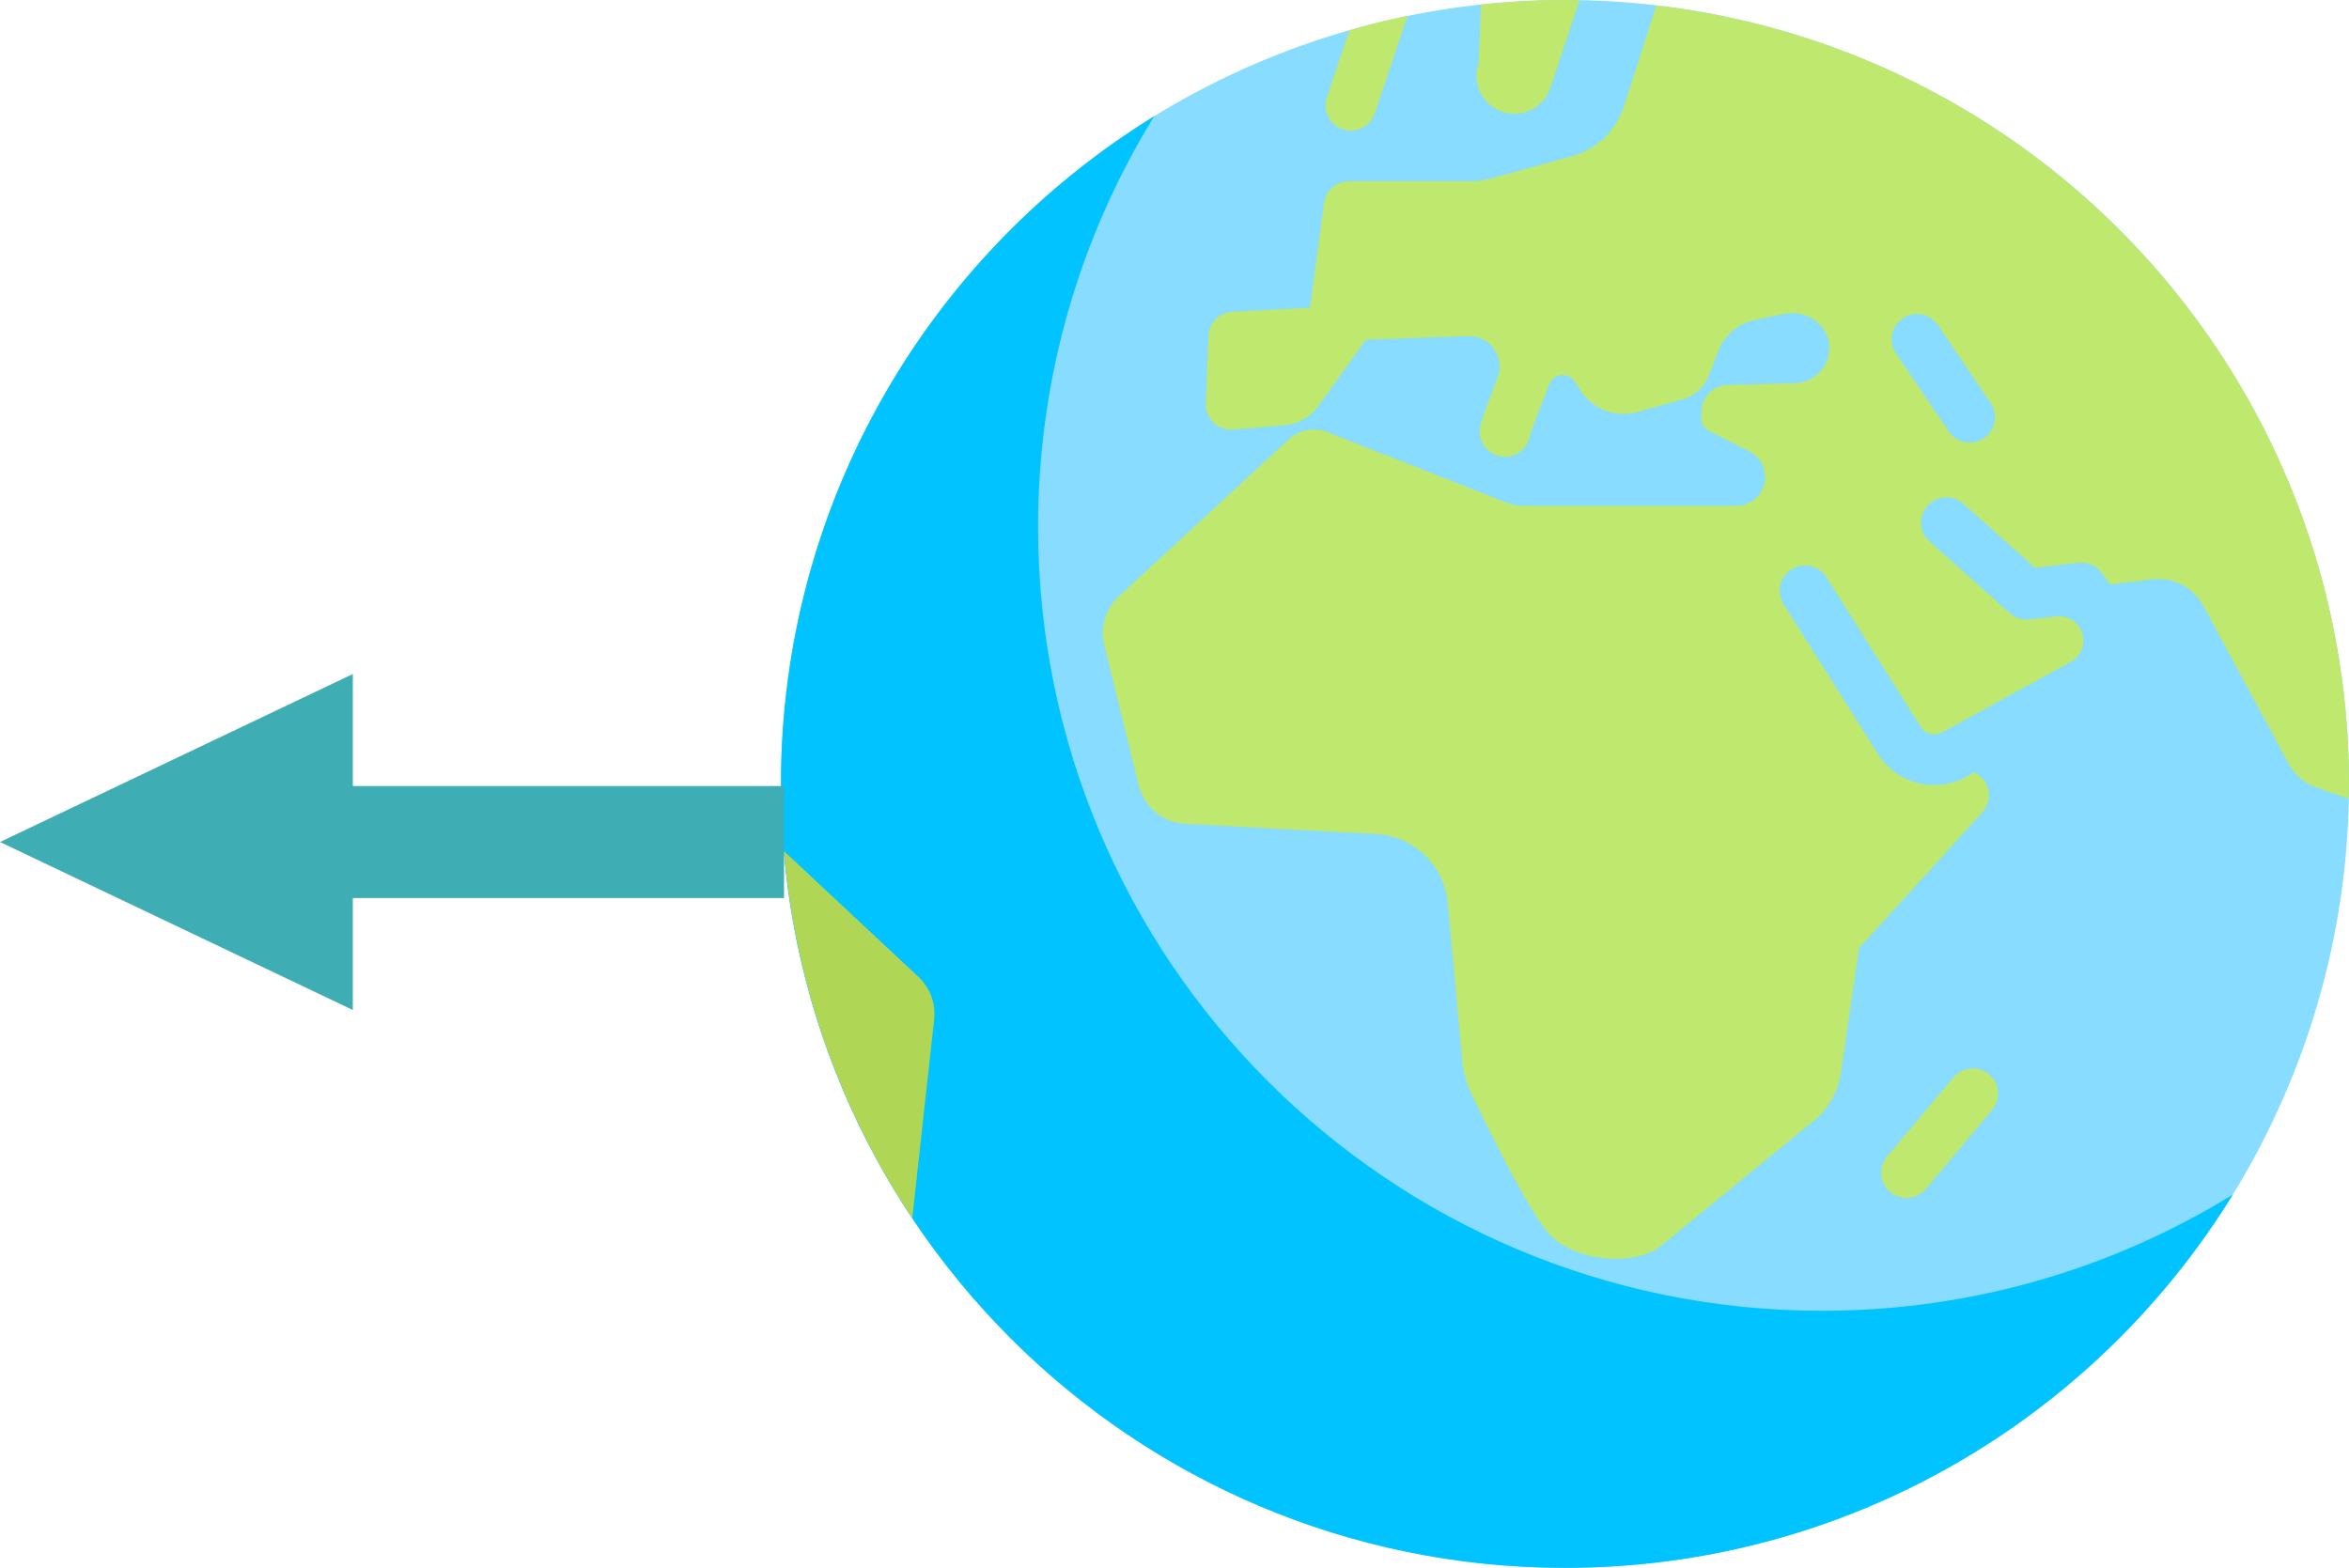 <?xml version="1.0" standalone="no"?><svg xmlns="http://www.w3.org/2000/svg" xmlns:xlink="http://www.w3.org/1999/xlink" style="isolation:isolate" viewBox="0 0 104.863 70" width="104.863" height="70"><defs><clipPath id="_clipPath_fCKmGlwJqQYtcwLsKL3lfNoIveBgWTZa"><rect width="104.863" height="70"/></clipPath></defs><g clip-path="url(#_clipPath_fCKmGlwJqQYtcwLsKL3lfNoIveBgWTZa)"><circle vector-effect="non-scaling-stroke" cx="69.863" cy="35" r="35" fill="rgb(135,220,255)"/><path d=" M 73.939 0.244 L 72.494 4.746 C 72.144 5.835 71.268 6.674 70.164 6.977 L 66.54 7.971 C 66.248 8.051 65.946 8.091 65.644 8.091 L 60.22 8.091 C 59.654 8.091 59.176 8.51 59.101 9.071 L 58.479 13.737 L 55.014 13.918 C 54.432 13.948 53.968 14.418 53.945 15.001 L 53.825 18.011 C 53.798 18.689 54.371 19.238 55.047 19.182 L 57.355 18.989 C 57.949 18.94 58.491 18.632 58.838 18.149 L 60.972 15.171 L 65.538 15.008 C 66.514 14.973 67.204 15.956 66.849 16.866 C 66.054 18.909 66.053 19.084 66.053 19.264 C 66.053 19.888 66.558 20.393 67.182 20.393 C 67.74 20.393 68.204 19.987 68.294 19.456 C 68.371 19.196 68.716 18.294 69.168 17.148 C 69.356 16.67 70.006 16.6 70.289 17.029 L 70.581 17.471 C 71.121 18.287 72.125 18.663 73.069 18.402 L 75.085 17.842 C 75.647 17.686 76.1 17.272 76.306 16.726 L 76.693 15.7 C 76.966 14.975 77.591 14.441 78.349 14.285 L 79.652 14.016 C 80.539 13.833 81.479 14.369 81.633 15.261 C 81.791 16.173 81.15 17.001 80.261 17.103 L 77.119 17.187 C 76.48 17.204 75.967 17.719 75.952 18.358 L 75.945 18.659 C 75.939 18.9 76.072 19.124 76.287 19.234 L 78.094 20.155 C 78.782 20.506 79.006 21.381 78.572 22.019 L 78.572 22.019 C 78.333 22.37 77.936 22.58 77.511 22.58 L 67.983 22.58 C 67.733 22.58 67.486 22.534 67.254 22.442 L 59.259 19.292 C 58.667 19.059 57.994 19.185 57.527 19.617 L 49.955 26.616 C 49.351 27.174 49.098 28.016 49.295 28.814 L 50.834 35.068 C 51.072 36.034 51.913 36.73 52.906 36.783 L 61.437 37.242 C 63.115 37.332 64.474 38.64 64.628 40.314 L 65.275 47.339 C 65.323 47.865 65.462 48.372 65.69 48.848 C 66.409 50.347 68.085 53.756 69.017 54.934 C 70.216 56.452 73.172 56.512 74.168 55.605 L 81.104 49.929 C 81.684 49.401 82.062 48.689 82.175 47.913 L 82.988 42.339 L 88.496 36.269 C 89.033 35.677 88.792 34.77 88.109 34.477 L 88.01 34.543 C 87.592 34.823 87.11 34.993 86.612 35.037 C 86.524 35.045 86.436 35.05 86.348 35.05 C 85.327 35.05 84.38 34.531 83.829 33.656 L 79.624 26.979 C 79.292 26.451 79.451 25.754 79.978 25.421 C 80.51 25.091 81.203 25.249 81.536 25.775 L 85.741 32.453 C 85.886 32.685 86.141 32.81 86.415 32.788 C 86.535 32.777 86.653 32.735 86.754 32.668 L 92.439 29.553 C 93.031 29.228 93.188 28.448 92.767 27.92 L 92.767 27.92 C 92.533 27.626 92.164 27.474 91.791 27.516 L 90.597 27.654 C 90.276 27.691 89.955 27.588 89.714 27.373 L 86.139 24.175 C 85.675 23.76 85.635 23.046 86.051 22.581 C 86.466 22.116 87.179 22.077 87.645 22.493 L 90.843 25.353 L 92.786 25.129 C 93.188 25.079 93.587 25.256 93.826 25.584 L 94.2 26.096 L 96.094 25.869 C 97.014 25.758 97.908 26.221 98.349 27.037 L 102.173 34.107 C 102.45 34.62 102.915 35.005 103.471 35.183 L 104.846 35.666 C 104.85 35.444 104.863 35.224 104.863 35 C 104.863 17.05 91.347 2.264 73.939 0.244 Z  M 88.559 19.564 C 88.367 19.695 88.146 19.758 87.929 19.758 C 87.566 19.758 87.21 19.584 86.993 19.261 L 84.641 15.78 C 84.291 15.264 84.427 14.562 84.944 14.213 C 85.459 13.862 86.163 14 86.511 14.516 L 88.863 17.997 C 89.212 18.513 89.077 19.216 88.559 19.564 Z " fill="rgb(190,232,110)"/><path d=" M 81.342 58.522 C 62.012 58.522 46.342 42.851 46.342 23.522 C 46.342 16.798 48.241 10.519 51.528 5.187 C 41.53 11.348 34.863 22.394 34.863 35 C 34.863 54.33 50.533 70 69.863 70 C 82.469 70 93.515 63.333 99.677 53.335 C 94.344 56.622 88.066 58.522 81.342 58.522 Z " fill="rgb(0,195,255)"/><g><path d=" M 85.104 53.488 C 84.848 53.488 84.59 53.401 84.379 53.223 C 83.901 52.822 83.839 52.11 84.241 51.632 L 87.204 48.104 C 87.605 47.628 88.318 47.565 88.795 47.966 C 89.273 48.368 89.335 49.08 88.933 49.557 L 85.97 53.086 C 85.747 53.351 85.426 53.488 85.104 53.488 Z " fill="rgb(190,232,110)"/><path d=" M 60.234 1.352 L 59.23 4.345 C 59.031 4.936 59.35 5.577 59.941 5.775 C 60.06 5.815 60.182 5.834 60.301 5.834 C 60.773 5.834 61.212 5.536 61.371 5.064 L 62.834 0.707 C 61.953 0.886 61.089 1.108 60.234 1.352 Z " fill="rgb(190,232,110)"/></g><path d=" M 40.725 54.388 L 41.702 45.513 C 41.78 44.817 41.53 44.123 41.025 43.637 L 35 38.002 C 35.512 44.029 37.546 49.621 40.725 54.388 Z " fill="rgb(175,215,85)"/><path d=" M 69.863 0 C 68.597 0 67.348 0.071 66.116 0.202 L 65.999 2.851 C 65.703 3.739 66.182 4.698 67.069 4.994 C 67.247 5.053 67.428 5.081 67.605 5.081 C 68.314 5.081 68.976 4.632 69.212 3.923 L 70.514 0.016 C 70.296 0.012 70.081 0 69.863 0 Z " fill="rgb(190,232,110)"/><path d=" M 15.75 45.093 L 15.75 40.093 L 35 40.093 L 35 35.093 L 15.75 35.093 L 15.75 30.093 L 5.262 35.088 L 0 37.593 L 15.75 45.093 Z " fill="rgb(63,173,180)"/></g></svg>